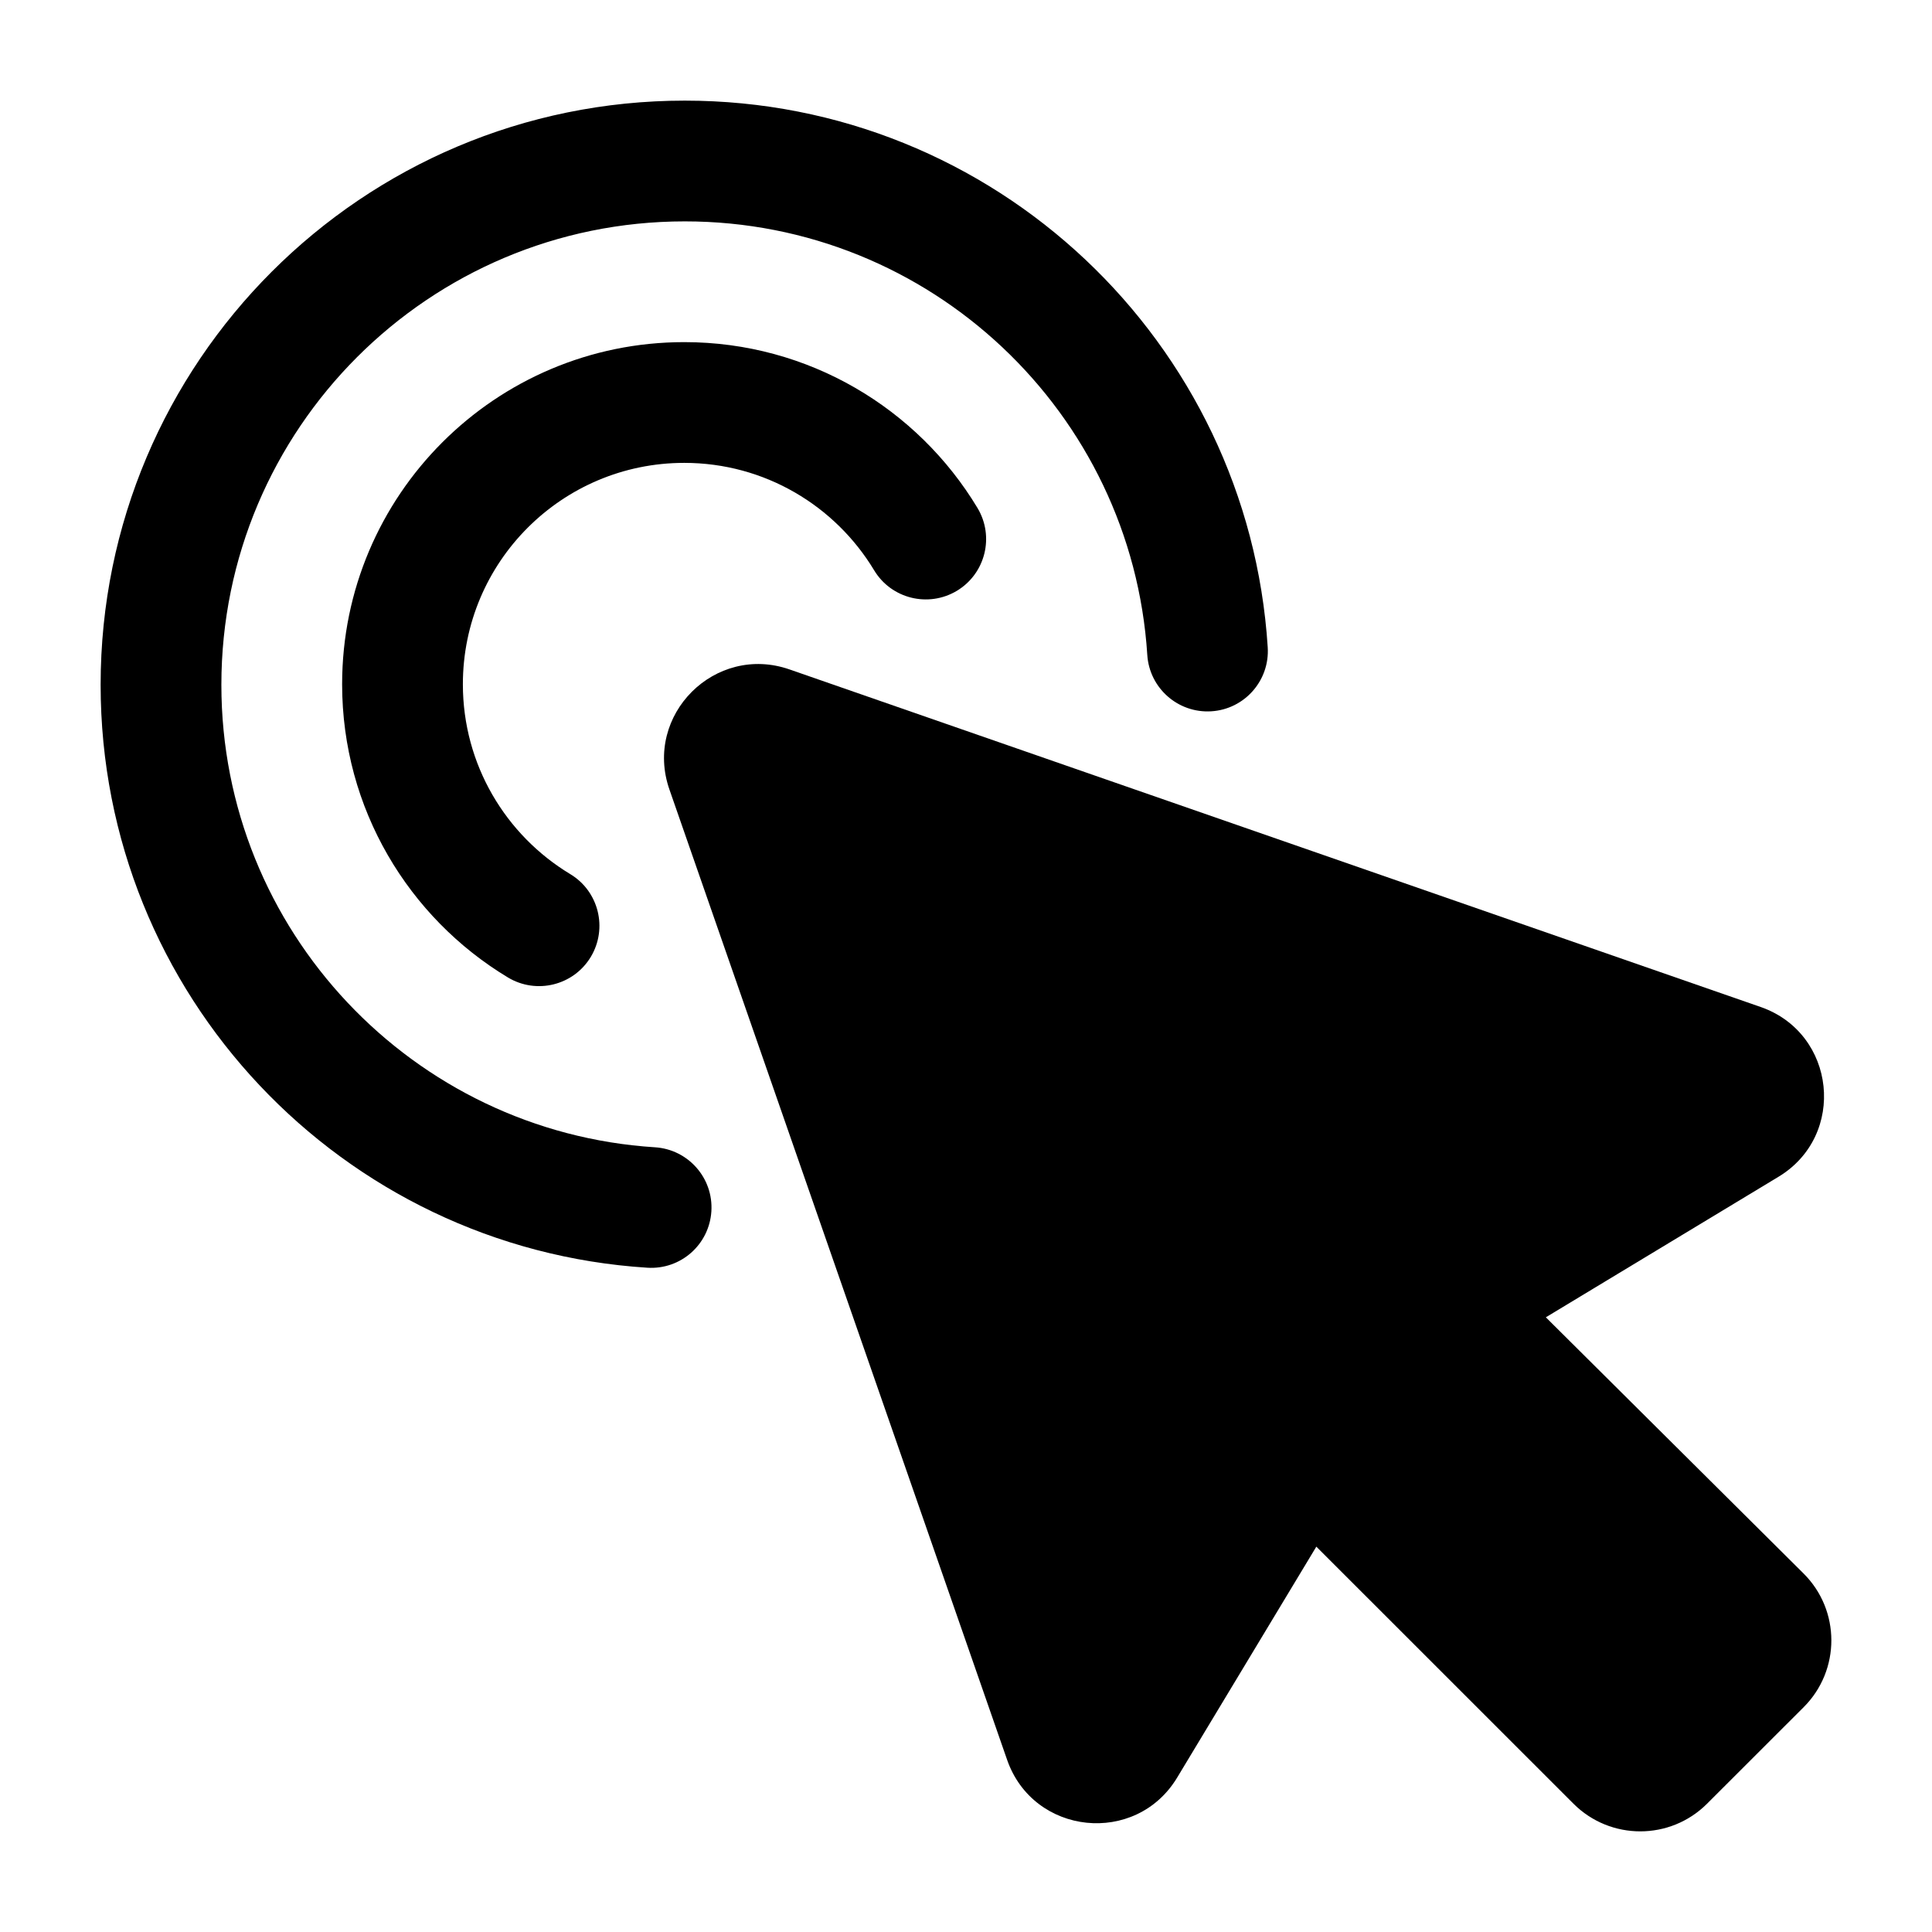 <svg width="24" height="24" viewBox="0 0 24 24" xmlns="http://www.w3.org/2000/svg">
    <path d="M8.316 9.808C7.993 8.881 8.884 7.994 9.808 8.316L21.871 12.509C22.809 12.835 22.943 14.106 22.092 14.619L19.203 16.364L22.404 19.546C22.864 20.003 22.865 20.747 22.407 21.206L21.205 22.407C20.747 22.864 20.005 22.864 19.547 22.407L16.352 19.213L14.623 22.082C14.11 22.932 12.838 22.8 12.511 21.862L8.316 9.808Z"/>
    <path fill-rule="evenodd" clip-rule="evenodd" d="M8.5 5.75C6.981 5.75 5.75 6.981 5.75 8.5C5.75 9.499 6.283 10.375 7.083 10.858C7.438 11.071 7.552 11.532 7.339 11.887C7.125 12.242 6.664 12.356 6.309 12.142C5.077 11.4 4.25 10.047 4.25 8.5C4.25 6.153 6.153 4.25 8.5 4.25C10.047 4.25 11.4 5.077 12.142 6.309C12.356 6.664 12.242 7.125 11.887 7.339C11.532 7.552 11.071 7.438 10.858 7.083C10.375 6.283 9.499 5.75 8.5 5.75Z"/>
    <path fill-rule="evenodd" clip-rule="evenodd" d="M8.507 2.75C5.327 2.75 2.75 5.327 2.75 8.507C2.75 11.561 5.13 14.061 8.136 14.252C8.549 14.278 8.863 14.634 8.837 15.047C8.811 15.461 8.455 15.775 8.041 15.748C4.25 15.508 1.25 12.358 1.25 8.507C1.25 4.499 4.499 1.25 8.507 1.25C12.358 1.25 15.507 4.249 15.748 8.04C15.775 8.453 15.461 8.81 15.048 8.836C14.634 8.862 14.278 8.548 14.252 8.135C14.06 5.129 11.561 2.75 8.507 2.75Z"/>
</svg>
